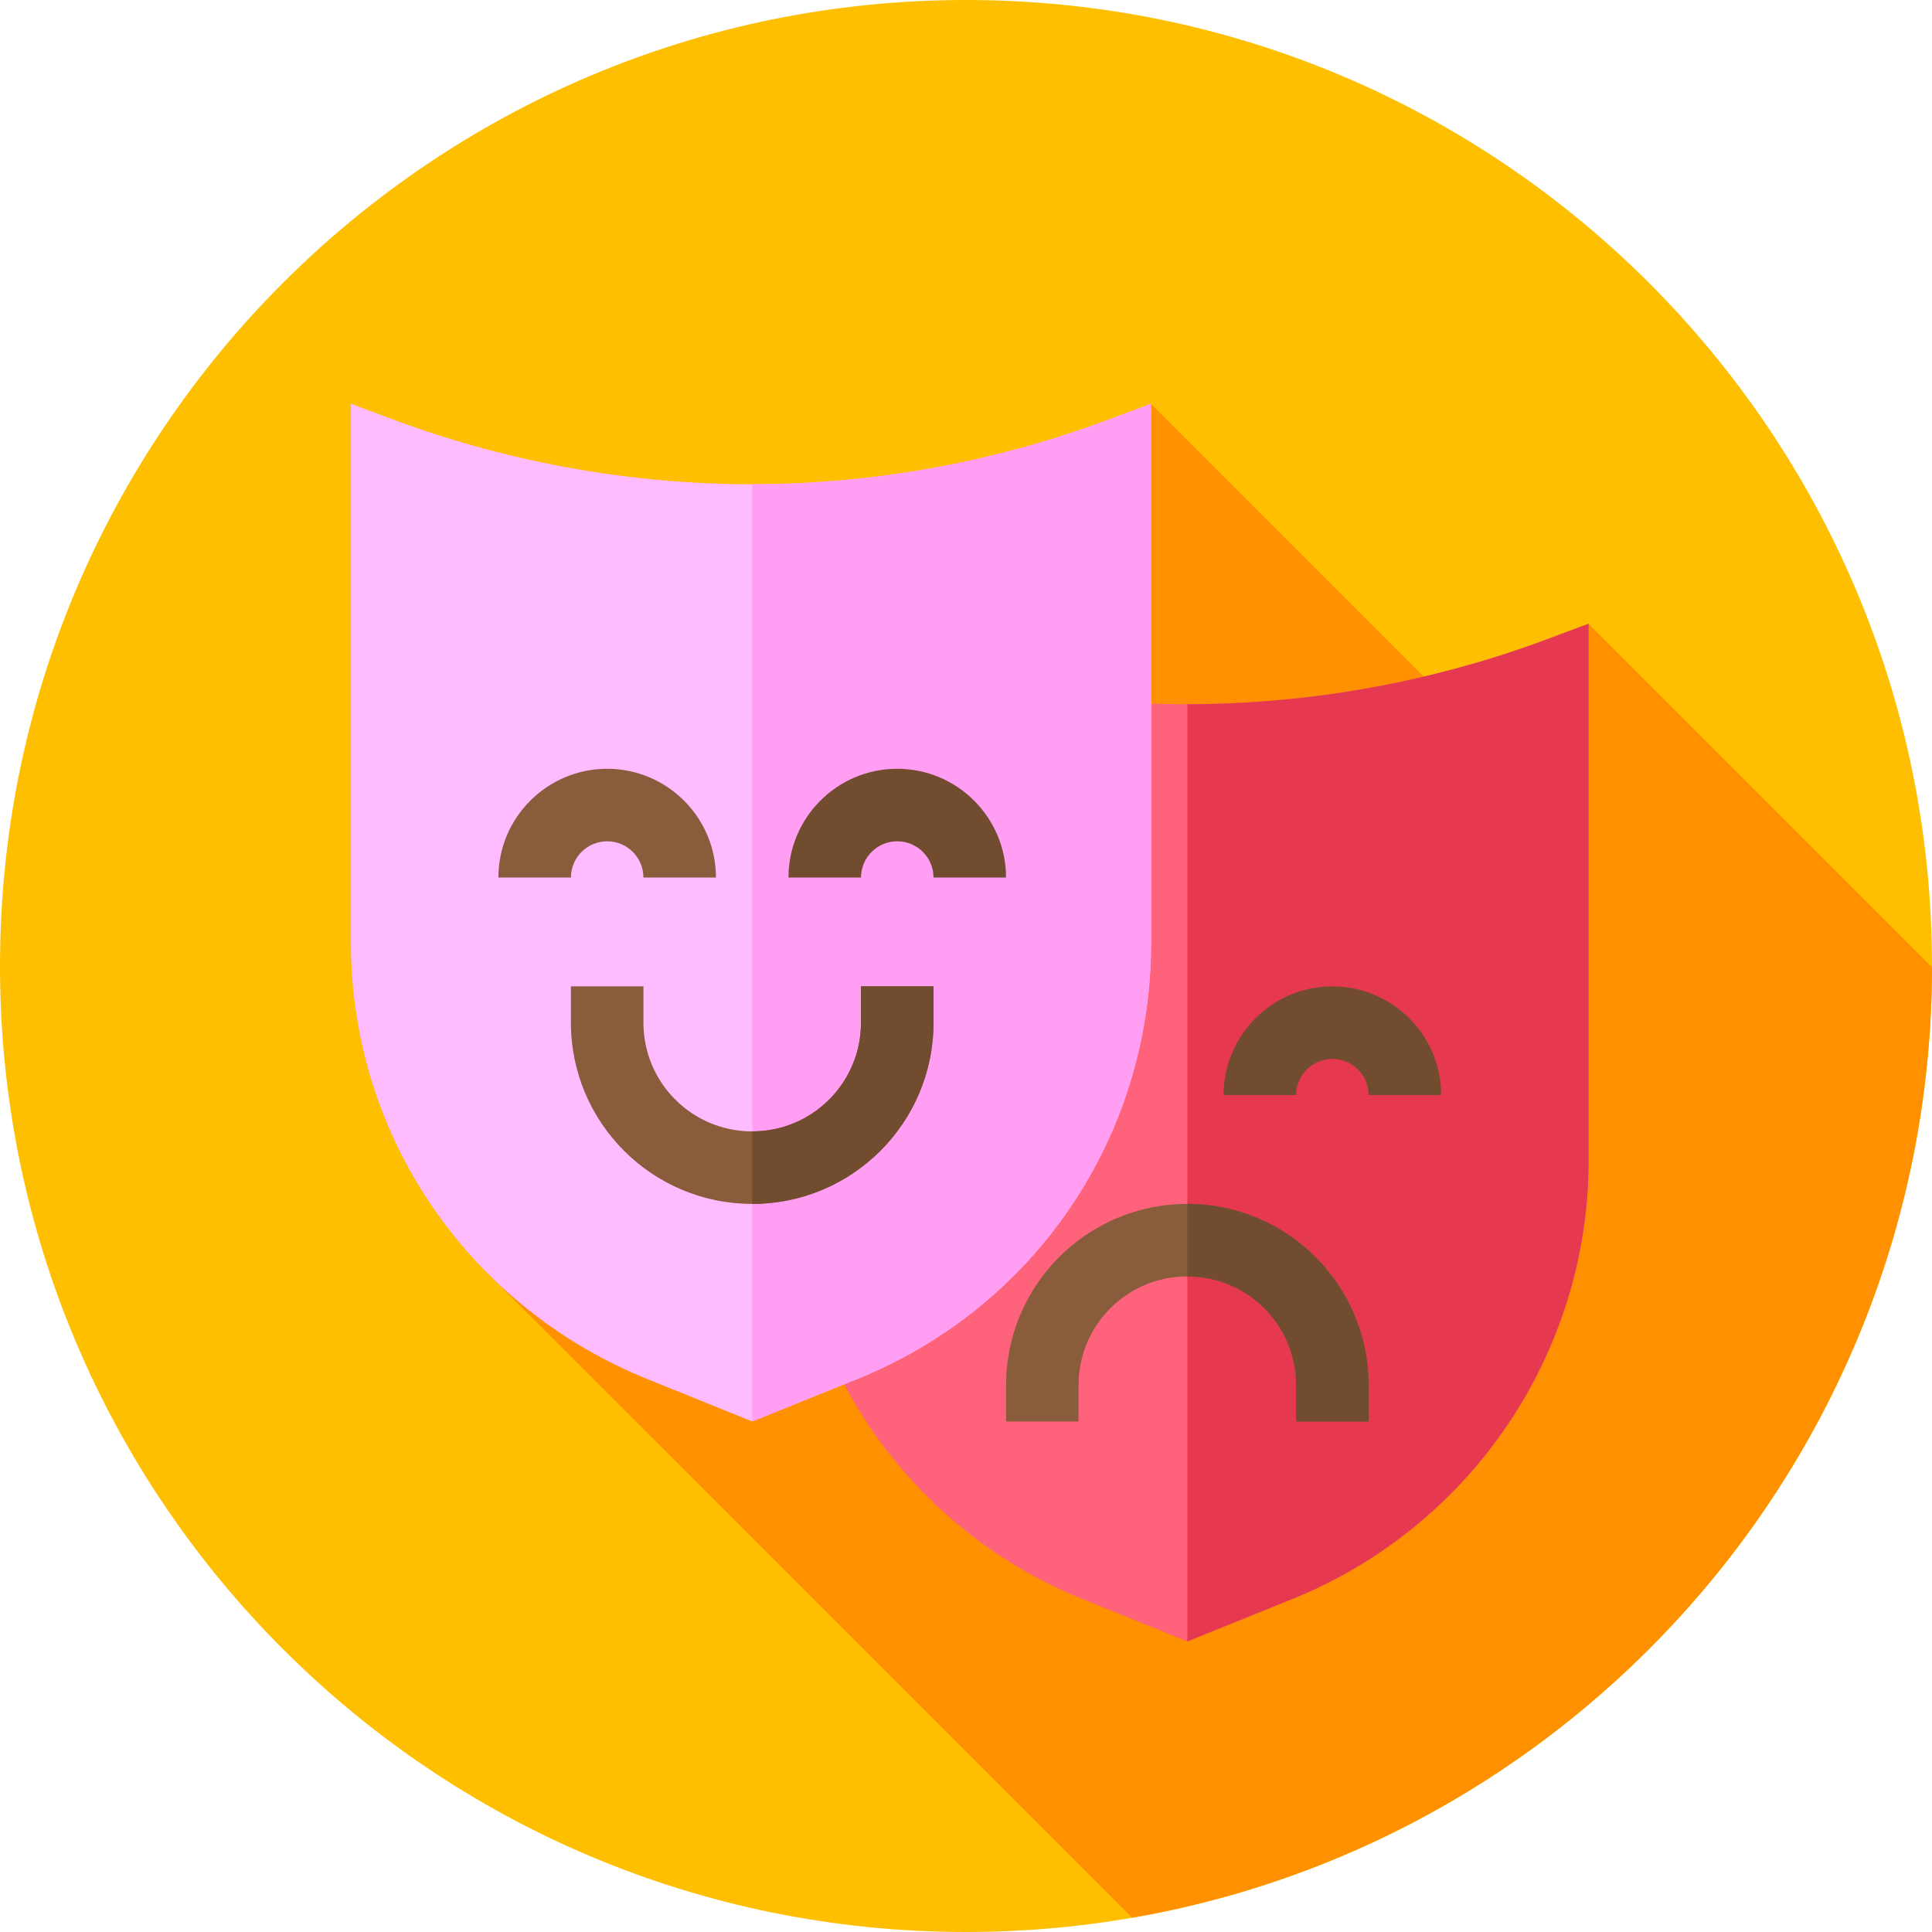 <svg height="512pt" viewBox="0 0 512 512" width="512pt" xmlns="http://www.w3.org/2000/svg"><path d="m512 256c0 141.387-114.613 256-256 256s-256-114.613-256-256 114.613-256 256-256 256 114.613 256 256zm0 0" fill="#fdbf00"/><path d="m300 508.219c120.309-20.844 211.832-125.652 211.996-251.879l-91.004-91.004-28.824 28.828-87.137-87.137-132.352 132.355 28.508 28.512-70.754 70.754zm0 0" fill="#ff9100"/><path d="m408.125 170.102c-29.98 10.957-61.949 16.527-93.469 16.527s-62.848-5.57-92.828-16.527l-12.875-4.805v142.219c0 51.312 30.75 97.504 78.605 116.531l27.098 10.953 27.098-10.953c47.855-19.027 79.246-65.219 79.246-116.531v-142.219zm0 0" fill="#ff637b"/><path d="m421 165.297v142.219c0 51.312-31.391 97.504-79.246 116.531l-27.098 10.953v-248.371c31.52 0 63.484-5.574 93.469-16.527zm0 0" fill="#e63950"/><path d="m292.172 111.805c-29.98 10.957-61.309 16.527-92.828 16.527s-63.484-5.57-93.469-16.527l-12.875-4.805v142.859c0 51.316 31.391 96.863 79.246 115.891l27.098 10.953 27.098-10.953c47.855-19.027 78.605-64.574 78.605-115.891v-142.859zm0 0" fill="#fbf"/><path d="m305.047 107v142.859c0 51.316-30.75 96.863-78.605 115.891l-27.098 10.953v-248.371c31.52 0 62.848-5.57 92.828-16.527zm0 0" fill="#ff9ef3"/><path d="m247.391 261.391v9.609c0 26.523-21.523 48.047-48.047 48.047s-48.047-21.523-48.047-48.047v-9.609h19.219v9.609c0 15.949 12.875 28.828 28.828 28.828s28.828-12.879 28.828-28.828v-9.609zm0 0" fill="#895d3c"/><path d="m189.734 232.562h-19.219c0-5.301-4.309-9.609-9.609-9.609s-9.609 4.309-9.609 9.609h-19.219c0-15.898 12.93-28.828 28.828-28.828s28.828 12.93 28.828 28.828zm0 0" fill="#895d3c"/><path d="m266.609 232.562h-19.219c0-5.301-4.309-9.609-9.609-9.609s-9.609 4.309-9.609 9.609h-19.219c0-15.898 12.93-28.828 28.828-28.828s28.828 12.93 28.828 28.828zm0 0" fill="#714c2f"/><path d="m362.703 367.094v9.609h-19.219v-9.609c0-15.953-12.875-28.828-28.828-28.828s-28.828 12.875-28.828 28.828v9.609h-19.219v-9.609c0-26.523 21.523-48.047 48.047-48.047s48.047 21.523 48.047 48.047zm0 0" fill="#895d3c"/><g fill="#714c2f"><path d="m381.922 290.219h-19.219c0-5.301-4.309-9.609-9.609-9.609s-9.609 4.309-9.609 9.609h-19.219c0-15.898 12.93-28.828 28.828-28.828s28.828 12.93 28.828 28.828zm0 0"/><path d="m247.391 261.391v9.609c0 26.523-21.523 48.047-48.047 48.047v-19.219c15.953 0 28.828-12.879 28.828-28.828v-9.609zm0 0"/><path d="m362.703 367.094v9.609h-19.219v-9.609c0-15.953-12.875-28.828-28.828-28.828v-19.219c26.523 0 48.047 21.523 48.047 48.047zm0 0"/></g></svg>